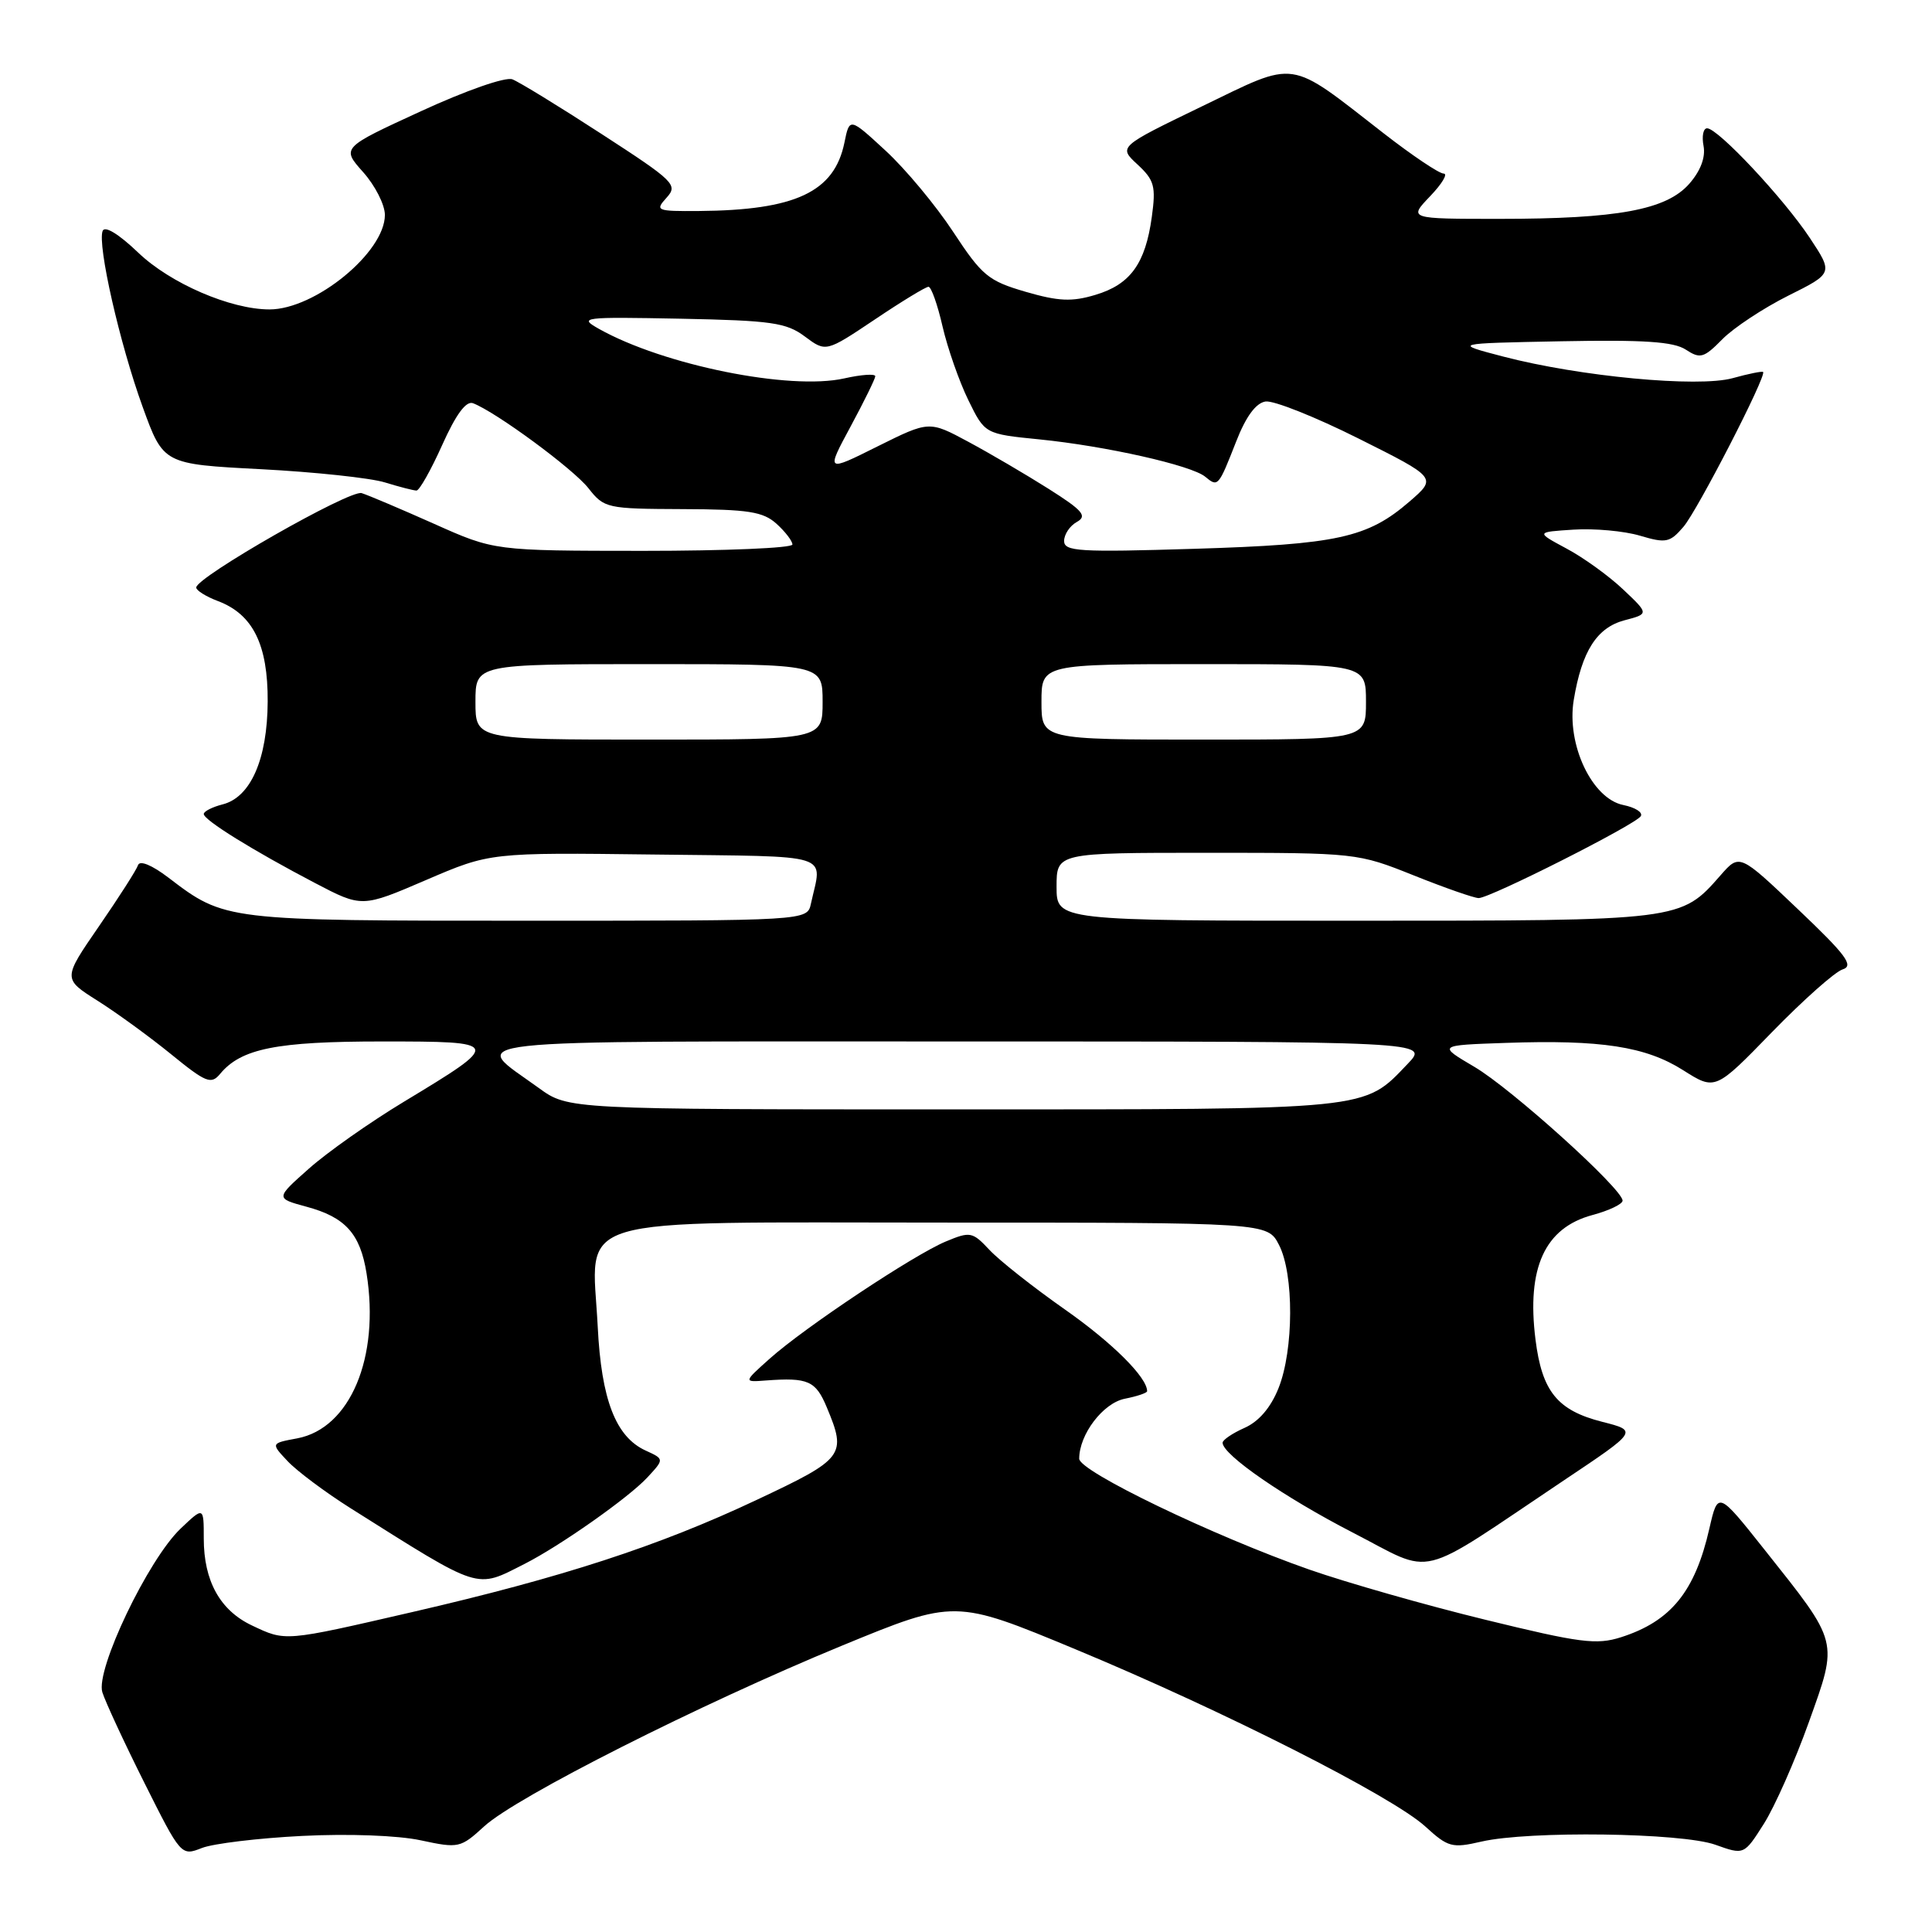 <?xml version="1.0" encoding="UTF-8" standalone="no"?>
<!DOCTYPE svg PUBLIC "-//W3C//DTD SVG 1.1//EN" "http://www.w3.org/Graphics/SVG/1.1/DTD/svg11.dtd" >
<svg xmlns="http://www.w3.org/2000/svg" xmlns:xlink="http://www.w3.org/1999/xlink" version="1.1" viewBox="0 0 256 256">
 <g >
 <path fill="currentColor"
d=" M 40.03 243.27 C 46.14 242.96 52.72 243.20 55.74 243.85 C 60.78 244.93 61.01 244.88 64.17 241.99 C 68.45 238.08 92.70 225.83 111.51 218.08 C 126.53 211.90 126.53 211.90 142.51 218.54 C 162.06 226.66 184.48 238.02 188.86 242.02 C 191.88 244.78 192.40 244.92 196.30 244.02 C 202.59 242.57 222.82 242.84 227.30 244.44 C 231.10 245.80 231.10 245.80 233.73 241.65 C 235.17 239.37 237.85 233.32 239.68 228.20 C 243.59 217.28 243.72 217.82 233.84 205.38 C 227.64 197.57 227.64 197.57 226.50 202.54 C 224.60 210.89 221.40 214.83 214.80 216.94 C 211.54 217.98 209.39 217.70 196.80 214.62 C 188.93 212.70 178.45 209.71 173.50 207.98 C 160.82 203.54 143.00 194.96 143.00 193.29 C 143.00 190.07 146.15 185.92 149.04 185.34 C 150.67 185.02 152.00 184.57 152.00 184.34 C 152.00 182.50 147.38 177.91 141.06 173.48 C 136.90 170.56 132.43 167.03 131.12 165.63 C 128.85 163.21 128.57 163.15 125.31 164.51 C 121.04 166.30 106.66 175.86 102.00 180.02 C 98.50 183.15 98.50 183.15 101.50 182.92 C 107.07 182.51 108.08 182.95 109.55 186.47 C 112.21 192.84 111.90 193.27 100.25 198.75 C 87.30 204.86 74.47 209.03 54.70 213.59 C 37.57 217.54 37.88 217.51 33.36 215.37 C 29.15 213.37 27.00 209.48 27.00 203.86 C 27.00 199.63 27.00 199.63 23.92 202.56 C 19.62 206.66 12.64 221.26 13.56 224.23 C 13.95 225.48 16.45 230.88 19.13 236.23 C 23.97 245.90 24.01 245.95 26.75 244.87 C 28.26 244.28 34.24 243.56 40.03 243.27 Z  M 69.50 207.23 C 74.21 204.84 83.27 198.47 85.77 195.78 C 88.03 193.34 88.03 193.34 85.56 192.21 C 81.59 190.40 79.68 185.48 79.20 175.76 C 78.44 160.81 74.48 162.00 125.00 162.00 C 167.95 162.00 167.95 162.00 169.47 164.95 C 171.47 168.81 171.44 178.87 169.41 183.94 C 168.38 186.52 166.80 188.36 164.91 189.20 C 163.31 189.91 162.00 190.80 162.00 191.17 C 162.00 192.76 170.18 198.40 179.22 203.06 C 190.32 208.76 187.26 209.52 207.26 196.13 C 217.03 189.60 217.03 189.60 212.31 188.40 C 206.36 186.89 204.32 184.38 203.46 177.49 C 202.27 167.99 204.69 162.70 211.00 161.00 C 213.20 160.41 215.00 159.55 215.00 159.09 C 215.00 157.54 200.26 144.24 195.36 141.36 C 190.50 138.50 190.50 138.50 199.50 138.19 C 212.12 137.75 218.07 138.66 223.03 141.81 C 227.28 144.50 227.28 144.50 234.79 136.77 C 238.93 132.52 243.14 128.77 244.16 128.45 C 245.68 127.97 244.65 126.57 238.25 120.49 C 230.50 113.11 230.50 113.11 228.00 115.96 C 222.69 122.02 222.86 122.00 179.55 122.00 C 140.00 122.00 140.00 122.00 140.00 117.50 C 140.00 113.00 140.00 113.00 159.92 113.00 C 179.73 113.00 179.89 113.02 187.34 116.00 C 191.46 117.65 195.33 119.00 195.93 119.00 C 197.46 119.00 216.71 109.27 217.41 108.15 C 217.72 107.65 216.68 106.99 215.10 106.67 C 210.95 105.84 207.55 98.64 208.53 92.75 C 209.60 86.28 211.59 83.16 215.26 82.19 C 218.50 81.34 218.50 81.34 215.06 78.09 C 213.18 76.31 209.80 73.87 207.56 72.68 C 203.50 70.50 203.50 70.50 208.50 70.18 C 211.25 70.00 215.21 70.36 217.30 70.98 C 220.76 72.01 221.27 71.90 223.07 69.80 C 224.93 67.63 234.11 49.78 233.62 49.29 C 233.49 49.16 231.67 49.53 229.58 50.11 C 225.00 51.37 209.36 49.90 199.20 47.25 C 192.50 45.50 192.50 45.50 206.88 45.22 C 217.83 45.01 221.77 45.27 223.38 46.33 C 225.29 47.58 225.77 47.44 228.22 44.95 C 229.72 43.43 233.64 40.84 236.93 39.19 C 242.91 36.21 242.91 36.21 239.80 31.51 C 236.33 26.28 227.64 17.00 226.20 17.00 C 225.69 17.00 225.48 18.05 225.73 19.34 C 226.01 20.85 225.34 22.63 223.84 24.35 C 220.80 27.81 214.34 29.00 198.68 29.00 C 186.63 29.00 186.63 29.00 189.50 26.00 C 191.08 24.35 191.89 23.00 191.29 23.00 C 190.69 23.00 187.12 20.60 183.35 17.67 C 170.54 7.71 172.02 7.93 159.25 14.10 C 148.19 19.45 148.19 19.45 150.72 21.79 C 152.96 23.87 153.18 24.67 152.62 28.75 C 151.77 34.93 149.78 37.69 145.15 39.07 C 142.03 40.01 140.26 39.93 135.89 38.66 C 130.95 37.22 130.12 36.53 126.30 30.72 C 124.00 27.22 119.97 22.38 117.34 19.96 C 112.57 15.56 112.57 15.56 111.89 18.90 C 110.55 25.45 105.40 27.86 92.60 27.96 C 86.97 28.00 86.77 27.91 88.32 26.20 C 89.86 24.50 89.39 24.03 79.72 17.76 C 74.10 14.11 68.78 10.85 67.89 10.51 C 66.98 10.16 61.74 11.99 55.77 14.74 C 45.24 19.58 45.24 19.58 48.12 22.81 C 49.70 24.58 51.00 27.13 51.00 28.48 C 51.00 33.43 41.75 41.00 35.71 41.00 C 30.55 41.00 22.57 37.55 18.32 33.48 C 15.74 31.01 13.88 29.87 13.60 30.60 C 12.89 32.45 15.85 45.50 18.90 53.91 C 21.65 61.50 21.65 61.50 34.57 62.17 C 41.68 62.54 49.07 63.33 50.99 63.92 C 52.91 64.51 54.80 65.00 55.19 65.00 C 55.57 65.00 57.11 62.28 58.60 58.95 C 60.42 54.90 61.76 53.08 62.68 53.43 C 65.73 54.60 75.96 62.13 77.97 64.69 C 80.06 67.35 80.40 67.42 90.45 67.46 C 99.17 67.49 101.11 67.80 102.89 69.40 C 104.05 70.45 105.00 71.69 105.00 72.15 C 105.00 72.62 96.11 72.99 85.25 72.99 C 65.50 72.98 65.50 72.98 57.50 69.40 C 53.10 67.44 48.79 65.61 47.92 65.34 C 46.35 64.86 26.00 76.48 26.00 77.85 C 26.00 78.24 27.30 79.05 28.89 79.65 C 33.52 81.40 35.51 85.42 35.47 92.96 C 35.43 100.61 33.21 105.66 29.48 106.59 C 28.12 106.94 27.00 107.51 27.00 107.86 C 27.00 108.66 33.52 112.70 41.73 117.00 C 47.96 120.26 47.96 120.26 56.45 116.61 C 64.94 112.96 64.94 112.96 86.72 113.23 C 110.84 113.53 108.94 112.93 107.45 119.75 C 106.96 122.00 106.96 122.00 69.95 122.00 C 29.83 122.00 29.80 122.00 22.33 116.30 C 20.11 114.61 18.51 113.96 18.29 114.64 C 18.08 115.27 15.75 118.91 13.11 122.74 C 8.32 129.69 8.32 129.69 12.91 132.59 C 15.43 134.18 19.83 137.38 22.67 139.69 C 27.30 143.46 27.98 143.73 29.17 142.29 C 31.95 138.94 36.63 138.00 50.59 138.00 C 66.55 138.00 66.59 138.09 53.53 145.98 C 49.02 148.70 43.34 152.70 40.92 154.86 C 36.50 158.78 36.50 158.78 40.59 159.89 C 45.76 161.28 47.73 163.46 48.57 168.73 C 50.35 179.86 46.40 189.27 39.38 190.59 C 35.88 191.24 35.88 191.24 38.11 193.61 C 39.33 194.91 43.07 197.71 46.41 199.82 C 63.93 210.86 62.95 210.54 69.50 207.23 Z  M 71.40 144.17 C 62.26 137.53 58.00 138.00 127.06 138.00 C 189.37 138.00 189.37 138.00 186.54 140.95 C 180.61 147.15 182.10 147.00 126.25 147.00 C 75.30 147.00 75.30 147.00 71.40 144.17 Z  M 63.00 93.00 C 63.00 88.00 63.00 88.00 86.00 88.00 C 109.00 88.00 109.00 88.00 109.00 93.00 C 109.00 98.00 109.00 98.00 86.00 98.00 C 63.00 98.00 63.00 98.00 63.00 93.00 Z  M 138.00 93.00 C 138.00 88.00 138.00 88.00 159.50 88.00 C 181.00 88.00 181.00 88.00 181.00 93.00 C 181.00 98.00 181.00 98.00 159.50 98.00 C 138.00 98.00 138.00 98.00 138.00 93.00 Z  M 141.00 71.68 C 141.00 70.81 141.76 69.67 142.69 69.16 C 144.10 68.37 143.49 67.65 138.94 64.77 C 135.95 62.88 131.16 60.07 128.31 58.54 C 123.12 55.75 123.12 55.75 116.28 59.15 C 109.45 62.56 109.45 62.56 112.70 56.53 C 114.49 53.21 115.96 50.21 115.98 49.86 C 115.99 49.50 114.14 49.63 111.87 50.14 C 104.65 51.76 87.92 48.38 79.37 43.58 C 76.63 42.04 77.14 41.98 90.18 42.23 C 102.24 42.47 104.19 42.75 106.65 44.59 C 109.44 46.67 109.44 46.67 115.91 42.34 C 119.46 39.95 122.67 38.00 123.03 38.00 C 123.39 38.00 124.23 40.36 124.89 43.25 C 125.56 46.14 127.09 50.52 128.30 53.00 C 130.50 57.50 130.50 57.50 137.71 58.22 C 146.51 59.10 157.88 61.66 159.70 63.17 C 161.39 64.57 161.44 64.52 163.80 58.50 C 165.09 55.19 166.41 53.40 167.69 53.20 C 168.76 53.04 174.31 55.25 180.02 58.11 C 190.41 63.31 190.41 63.31 186.75 66.47 C 181.21 71.26 177.20 72.14 158.25 72.72 C 142.99 73.19 141.00 73.07 141.00 71.68 Z "/>
</g>
</svg>